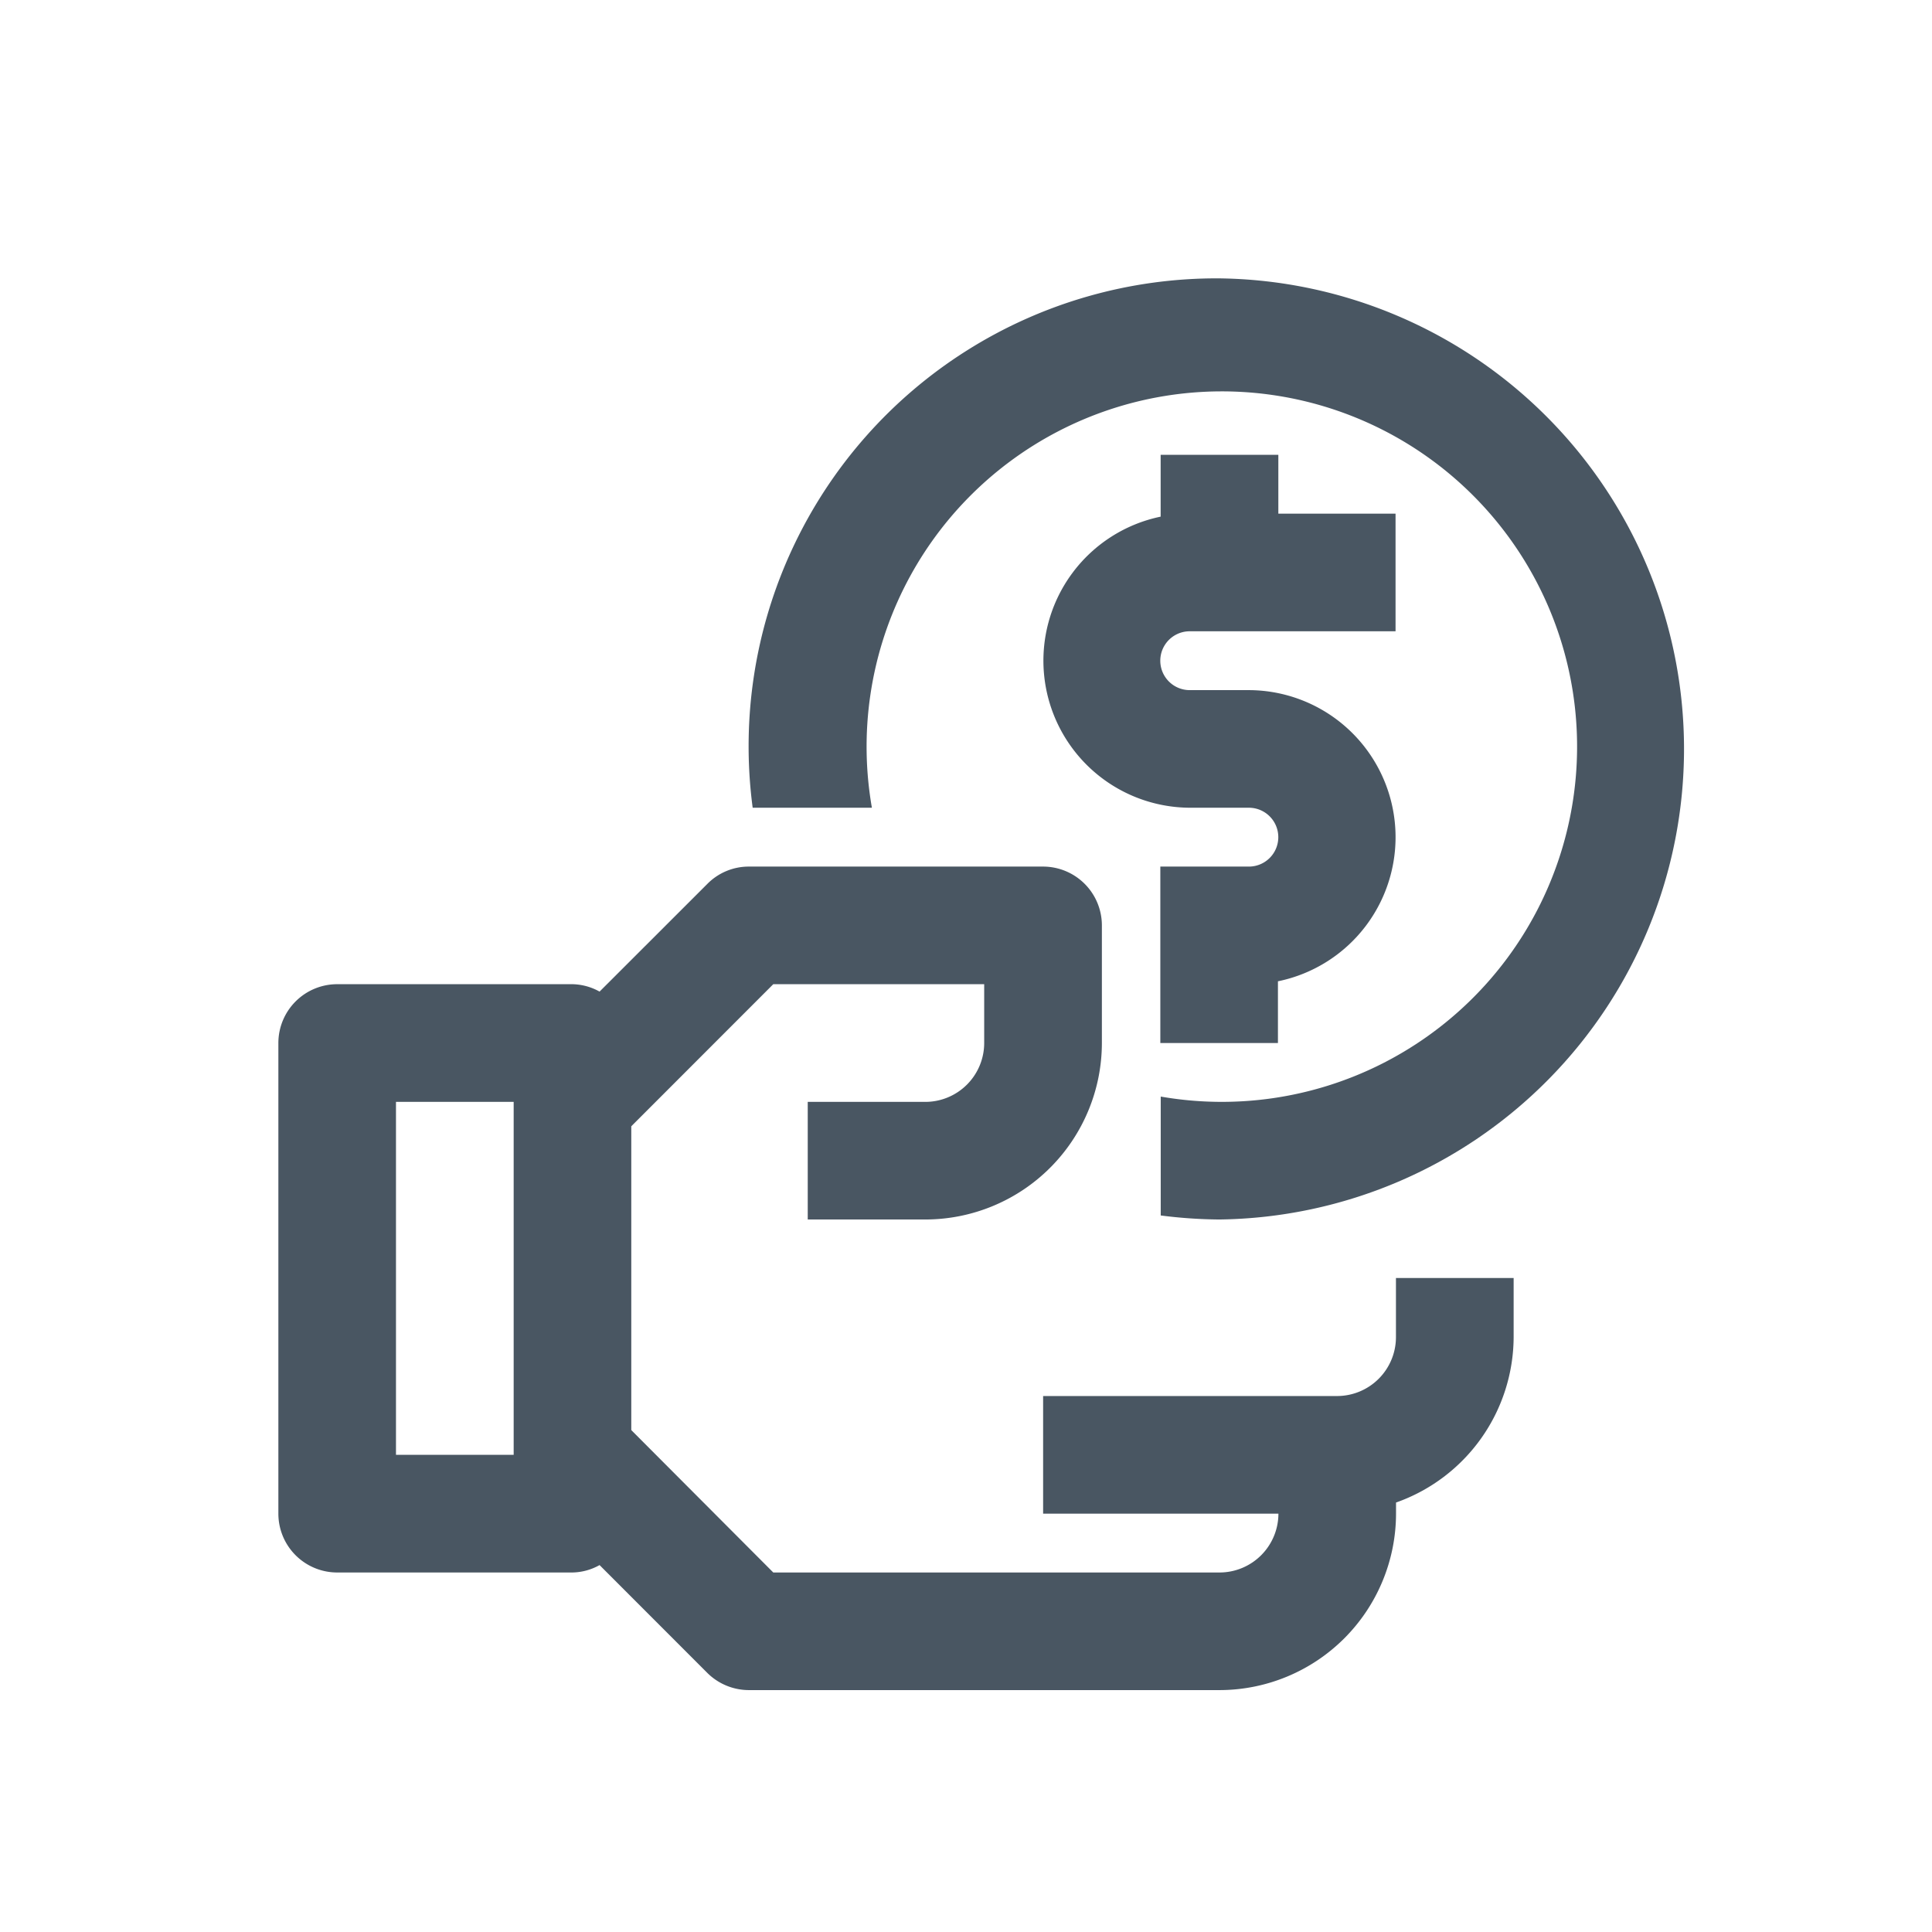 <svg xmlns="http://www.w3.org/2000/svg" xmlns:xlink="http://www.w3.org/1999/xlink" width="24" height="24" viewBox="0 0 24 24">
  <defs>
    <clipPath id="clip-path">
      <rect id="Rectangle_1690" data-name="Rectangle 1690" width="24" height="24" transform="translate(-1393 -5733)" fill="#495662" stroke="#707070" stroke-width="1"/>
    </clipPath>
  </defs>
  <g id="Mask_Group_154" data-name="Mask Group 154" transform="translate(1393 5733)" clip-path="url(#clip-path)">
    <g id="banking-spendings-1" transform="translate(-1389.542 -5729.542)">
      <g id="Frames-24px">
        <rect id="Rectangle_1689" data-name="Rectangle 1689" width="17.537" height="17.537" fill="none"/>
      </g>
      <g id="Solid">
        <g id="Group_1478" data-name="Group 1478">
          <path id="Path_1909" data-name="Path 1909" d="M13.883,15.846a.732.732,0,0,1-.731.731H9.5v1.461h2.923a.732.732,0,0,1-.731.731H6.148L4.384,17V13.226l1.764-1.765h2.62v.731a.732.732,0,0,1-.731.731H6.576v1.461H8.038a2.195,2.195,0,0,0,2.192-2.192V10.731A.731.731,0,0,0,9.5,10H5.846a.723.723,0,0,0-.517.215L3.99,11.553a.72.72,0,0,0-.336-.092H.731A.731.731,0,0,0,0,12.192v5.846a.731.731,0,0,0,.731.731H3.654a.712.712,0,0,0,.336-.092l1.339,1.34a.734.734,0,0,0,.517.213h5.846a2.195,2.195,0,0,0,2.192-2.192V17.9a2.188,2.188,0,0,0,1.461-2.058v-.731H13.883ZM2.923,17.307H1.461V12.923H2.923Z" transform="translate(0 -2.693)" fill="#495662"/>
          <path id="Path_1910" data-name="Path 1910" d="M14.461,3v.768a1.827,1.827,0,0,0,.365,3.616h.731a.365.365,0,1,1,0,.731h-1.1v2.192h1.461V9.54a1.827,1.827,0,0,0-.365-3.617h-.731a.365.365,0,1,1,0-.731h2.557V3.731H15.923V3Z" transform="translate(-3.501 -0.808)" fill="#495662"/>
          <path id="Path_1911" data-name="Path 1911" d="M13.846,0a5.812,5.812,0,0,0-5.8,6.576H9.527a4.413,4.413,0,1,1,3.588,3.588v1.477a6.024,6.024,0,0,0,.731.05A5.846,5.846,0,0,0,13.846,0Z" transform="translate(-2.154)" fill="#495662"/>
        </g>
      </g>
    </g>
  </g>
</svg>
